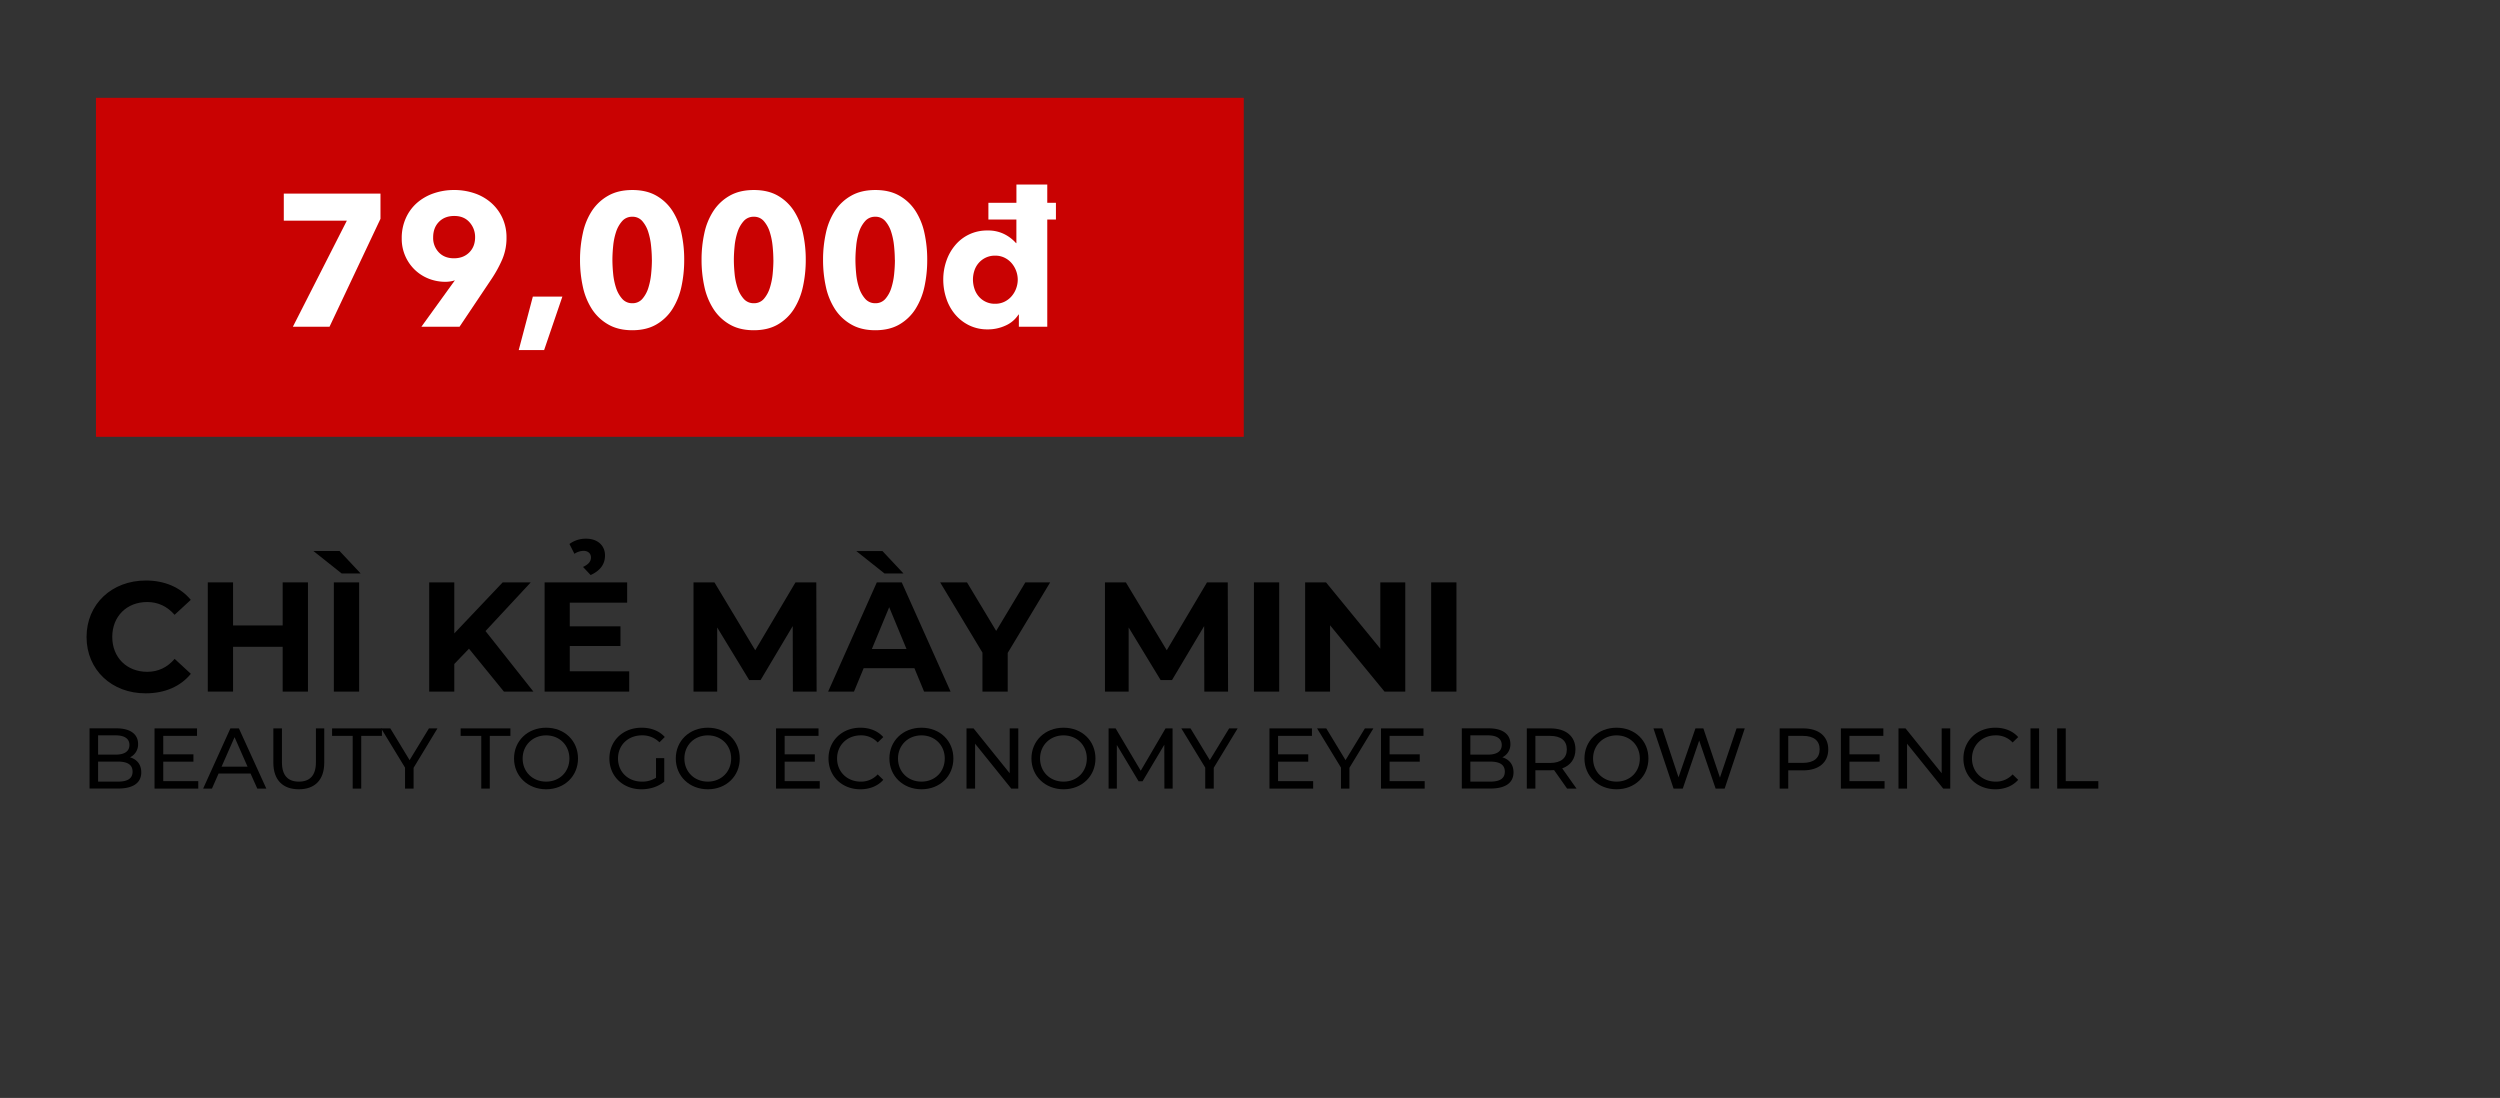 <svg id="Layer_1" data-name="Layer 1" xmlns="http://www.w3.org/2000/svg" viewBox="0 0 2006 880.99"><rect x="0" y="0" width="2006" height="880.99" fill="#333333" stroke="none"/><defs><style>.cls-1{fill:#c90202;}.cls-2{fill:#fff;}</style></defs><title>Image convert 1 mua 6 tặng 1</title><g id="_Rectangle_" data-name="&lt;Rectangle&gt;"><rect class="cls-1" x="77" y="78.49" width="921" height="272"/></g><path class="cls-2" d="M264.4,262.19H235l43.31-85.13H227.72V155.33H305.3v20.23Z"/><path class="cls-2" d="M406.42,190.65a43.61,43.61,0,0,1-3.32,17.28,99.76,99.76,0,0,1-8.59,15.77l-25.79,38.49H338.11l26.58-36.83.3-.45a19.17,19.17,0,0,1-3.69.9,25.19,25.19,0,0,1-3.84.31,36.3,36.3,0,0,1-13.41-2.49,34,34,0,0,1-11.15-7.1,34.36,34.36,0,0,1-10.55-25.28,38.73,38.73,0,0,1,3.32-16.3,35.54,35.54,0,0,1,9-12.22,40,40,0,0,1,13.41-7.63,50,50,0,0,1,16.27-2.64,50.46,50.46,0,0,1,16.42,2.64,39.28,39.28,0,0,1,13.33,7.63,36.4,36.4,0,0,1,9,12.07A37.13,37.13,0,0,1,406.42,190.65Zm-25.2-.3a17.52,17.52,0,0,0-4.48-12q-4.47-5.06-12.2-5.06c-5.16,0-9.27,1.59-12.36,4.76s-4.62,7.32-4.62,12.45a16.63,16.63,0,0,0,4.55,12q4.54,4.75,12.13,4.75t12.28-4.68Q381.22,197.89,381.22,190.35Z"/><path class="cls-2" d="M436.61,280.9H416.23L427.55,238h23.7Z"/><path class="cls-2" d="M549,208.46A99.92,99.92,0,0,1,546.78,230a55.18,55.18,0,0,1-7.24,18,37.46,37.46,0,0,1-12.91,12.37q-7.92,4.6-19.24,4.61t-19.32-4.61A37.88,37.88,0,0,1,475,248.08a54,54,0,0,1-7.32-18,99.92,99.92,0,0,1-2.27-21.58A98.86,98.86,0,0,1,467.7,187,52.32,52.32,0,0,1,475,169.14,37.72,37.72,0,0,1,488.07,157q8-4.53,19.32-4.53T526.63,157a37.29,37.29,0,0,1,12.91,12.15A53.46,53.46,0,0,1,546.78,187,98.87,98.87,0,0,1,549,208.46Zm-25.95,0c0-3.32-.21-7-.61-11a55.25,55.25,0,0,0-2.26-11.24,24.34,24.34,0,0,0-4.76-8.76,10.2,10.2,0,0,0-8.07-3.54,10.44,10.44,0,0,0-8.15,3.54,24.73,24.73,0,0,0-4.91,8.76A52.64,52.64,0,0,0,492,197.44q-.6,6-.6,11,0,5.13.6,11.24A52.63,52.63,0,0,0,494.33,231a24.82,24.82,0,0,0,4.91,8.76,10.44,10.44,0,0,0,8.15,3.54,10.2,10.2,0,0,0,8.07-3.54,24.43,24.43,0,0,0,4.76-8.76,55.22,55.22,0,0,0,2.26-11.32C522.88,215.63,523.09,211.88,523.09,208.46Z"/><path class="cls-2" d="M646.54,208.46A99.92,99.92,0,0,1,644.28,230a55.18,55.18,0,0,1-7.24,18,37.63,37.63,0,0,1-12.91,12.37q-7.92,4.6-19.24,4.61t-19.32-4.61a37.91,37.91,0,0,1-13.06-12.37,54.2,54.2,0,0,1-7.32-18,99.92,99.92,0,0,1-2.26-21.58A98.87,98.87,0,0,1,565.19,187a52.52,52.52,0,0,1,7.32-17.81A37.75,37.75,0,0,1,585.57,157q8-4.53,19.32-4.53T624.13,157A37.47,37.47,0,0,1,637,169.14,53.46,53.46,0,0,1,644.28,187,98.87,98.87,0,0,1,646.54,208.46Zm-26,0q0-5-.6-11a55.25,55.25,0,0,0-2.26-11.24,24.5,24.5,0,0,0-4.76-8.76,10.2,10.2,0,0,0-8.07-3.54,10.44,10.44,0,0,0-8.15,3.54,24.58,24.58,0,0,0-4.91,8.76,51.45,51.45,0,0,0-2.34,11.24q-.6,6-.6,11,0,5.13.6,11.24A51.45,51.45,0,0,0,591.83,231a24.67,24.67,0,0,0,4.91,8.76,10.44,10.44,0,0,0,8.15,3.54,10.2,10.2,0,0,0,8.07-3.54,24.58,24.58,0,0,0,4.76-8.76A55.22,55.22,0,0,0,620,219.7Q620.58,213.6,620.58,208.46Z"/><path class="cls-2" d="M744,208.46A99.92,99.92,0,0,1,741.78,230a55.19,55.19,0,0,1-7.25,18,37.52,37.52,0,0,1-12.9,12.37q-7.92,4.6-19.24,4.61t-19.32-4.61A37.91,37.91,0,0,1,670,248.08a54.2,54.2,0,0,1-7.32-18,99.92,99.92,0,0,1-2.26-21.58A98.87,98.87,0,0,1,662.69,187,52.52,52.52,0,0,1,670,169.14,37.75,37.75,0,0,1,683.07,157q8-4.53,19.32-4.53T721.63,157a37.35,37.35,0,0,1,12.9,12.15A53.47,53.47,0,0,1,741.78,187,98.87,98.87,0,0,1,744,208.46Zm-26,0q0-5-.6-11a54.57,54.57,0,0,0-2.27-11.24,24.33,24.33,0,0,0-4.75-8.76,10.2,10.2,0,0,0-8.07-3.54,10.44,10.44,0,0,0-8.15,3.54,24.58,24.58,0,0,0-4.91,8.76A51.45,51.45,0,0,0,687,197.44q-.6,6-.6,11,0,5.13.6,11.24A51.45,51.45,0,0,0,689.33,231a24.67,24.67,0,0,0,4.91,8.76,10.44,10.44,0,0,0,8.15,3.54,10.2,10.2,0,0,0,8.07-3.54,24.41,24.41,0,0,0,4.75-8.76,54.55,54.55,0,0,0,2.27-11.32Q718.08,213.6,718.08,208.46Z"/><path class="cls-2" d="M817.54,262.19v-9.81h-.3a23.46,23.46,0,0,1-10.34,8.83,33.69,33.69,0,0,1-14.26,3.09A33.29,33.29,0,0,1,777.55,261a34.53,34.53,0,0,1-11.25-8.83,38.54,38.54,0,0,1-7-12.75,47.41,47.41,0,0,1-2.42-15.09,45.43,45.43,0,0,1,2.49-15,38.92,38.92,0,0,1,7.1-12.6,33,33,0,0,1,25.88-11.78,28.74,28.74,0,0,1,14,3.17,31.17,31.17,0,0,1,8.9,6.95h.3V176.16H793.09V162.73h22.49V148.09h24.75v14.64h6.95v13.43h-6.95v86Zm-.9-37.73a20.55,20.55,0,0,0-4.91-13.29,18,18,0,0,0-5.66-4.37,16.59,16.59,0,0,0-7.54-1.66,17,17,0,0,0-7.7,1.66,17.39,17.39,0,0,0-9,10.41,22.92,22.92,0,0,0-1.13,7.1,23.53,23.53,0,0,0,1.13,7.16,18.31,18.31,0,0,0,3.4,6.27,16.74,16.74,0,0,0,13.28,6,16.59,16.59,0,0,0,7.54-1.67,17.84,17.84,0,0,0,5.66-4.37,20.08,20.08,0,0,0,3.63-6.19A20.41,20.41,0,0,0,816.64,224.46Z"/><path d="M69.45,511.12c0-26.42,20.28-45.32,47.58-45.32,15.14,0,27.79,5.51,36.05,15.52l-13,12c-5.88-6.76-13.27-10.26-22-10.26-16.4,0-28,11.51-28,28s11.65,28,28.05,28c8.76,0,16.15-3.5,22-10.39l13,12c-8.26,10.14-20.91,15.65-36.18,15.65C89.73,556.44,69.45,537.54,69.45,511.12Z"/><path d="M247.1,467.3v87.64H226.82V519H187v35.93H166.73V467.3H187v34.56h39.81V467.3Z"/><path d="M251.48,442.14h21l16.9,18H274.14Zm16.4,25.16h20.29v87.64H267.88Z"/><path d="M376.3,520.51l-11.77,12.27v22.16H344.38V467.3h20.15v40.94l38.81-40.94h22.54l-36.31,39.06L428,554.94H404.34Z"/><path d="M504.88,538.66v16.28H437V467.3h66.23v16.28H457.18v19h40.69v15.77H457.18v20.28Zm-43.95-94.27-4-7.89a21.81,21.81,0,0,1,13.53-4.25c8.89,0,15,5.38,15,13.39,0,7.14-3.88,12.27-11.52,15.78l-6.13-6.51c4.88-2.26,6.38-4.76,6.38-7.64,0-3.13-2.38-5.26-5.88-5.26A13.21,13.21,0,0,0,460.93,444.39Z"/><path d="M636.2,554.94l-.12-52.58-25.79,43.32h-9.14l-25.67-42.2v51.46h-19V467.3h16.78L606,521.76l32.3-54.46H655l.25,87.64Z"/><path d="M733.73,536.16H693l-7.76,18.78H664.49l39.07-87.64h20l39.19,87.64H741.49Zm-24-76-22.66-18h21l16.9,18Zm17.65,60.6-13.89-33.55-13.9,33.55Z"/><path d="M808.59,523.89v31.05H788.31v-31.3L754.38,467.3h21.54l23.41,38.94,23.41-38.94h19.91Z"/><path d="M966.34,554.94l-.13-52.58-25.79,43.32h-9.13l-25.67-42.2v51.46h-19V467.3h16.78l32.8,54.46,32.3-54.46h16.65l.25,87.64Z"/><path d="M1006.15,467.3h20.28v87.64h-20.28Z"/><path d="M1127.59,467.3v87.64h-16.65l-43.7-53.21v53.21h-20V467.3H1064l43.57,53.21V467.3Z"/><path d="M1148.37,467.3h20.28v87.64h-20.28Z"/><path d="M113.35,619.72c0,8.28-6.28,13-18.49,13h-23v-48.3H93.48c11.11,0,17.32,4.7,17.32,12.49a11.45,11.45,0,0,1-6.49,10.77C109.76,609.24,113.35,613.31,113.35,619.72ZM78.71,590.05v15.46H92.86c7,0,11-2.62,11-7.73s-4-7.73-11-7.73Zm27.67,29.12c0-5.59-4.14-8.07-11.8-8.07H78.71v16.08H94.58C102.24,627.18,106.38,624.76,106.38,619.17Z"/><path d="M159.1,626.76v6H124v-48.3h34.09v6H131V605.3h24.21v5.87H131v15.59Z"/><path d="M201.05,620.69H175.38l-5.31,12.07H163l21.87-48.3h6.83l22,48.3h-7.25Zm-2.42-5.52L188.21,591.5l-10.42,23.67Z"/><path d="M219.33,611.93V584.46h6.9v27.19c0,10.7,4.9,15.53,13.6,15.53s13.66-4.83,13.66-15.53V584.46h6.69v27.47c0,14-7.66,21.39-20.42,21.39S219.33,625.93,219.33,611.93Z"/><path d="M283,590.47H266.46v-6h40v6H289.85v42.29H283Z"/><path d="M331.87,616.07v16.69H325V615.93l-19.18-31.47h7.38l15.46,25.47,15.52-25.47h6.83Z"/><path d="M386.17,590.47H369.61v-6h39.95v6H393v42.29h-6.83Z"/><path d="M412.46,608.61c0-14.14,10.9-24.7,25.74-24.7s25.6,10.49,25.6,24.7-10.9,24.71-25.6,24.71S412.46,622.76,412.46,608.61Zm44.44,0c0-10.69-8-18.56-18.7-18.56s-18.84,7.87-18.84,18.56,8,18.57,18.84,18.57S456.9,619.31,456.9,608.61Z"/><path d="M526.38,608.34H533v18.84c-4.83,4.07-11.52,6.14-18.28,6.14-14.84,0-25.74-10.42-25.74-24.71s10.9-24.7,25.88-24.7c7.66,0,14.14,2.56,18.56,7.45l-4.28,4.28a19.17,19.17,0,0,0-14-5.59c-11.17,0-19.25,7.8-19.25,18.56s8.08,18.57,19.18,18.57a20.42,20.42,0,0,0,11.32-3.11Z"/><path d="M542.25,608.61c0-14.14,10.9-24.7,25.74-24.7,14.69,0,25.6,10.49,25.6,24.7s-10.91,24.71-25.6,24.71C553.15,633.32,542.25,622.76,542.25,608.61Zm44.44,0c0-10.69-8-18.56-18.7-18.56-10.84,0-18.84,7.87-18.84,18.56s8,18.57,18.84,18.57C578.68,627.18,586.69,619.31,586.69,608.61Z"/><path d="M657.76,626.76v6H622.7v-48.3h34.09v6H629.6V605.3h24.22v5.87H629.6v15.59Z"/><path d="M664.79,608.61c0-14.28,10.91-24.7,25.6-24.7,7.46,0,13.94,2.56,18.36,7.52l-4.49,4.35a17.9,17.9,0,0,0-13.59-5.73c-10.9,0-19,7.87-19,18.56s8.08,18.57,19,18.57a18,18,0,0,0,13.59-5.8l4.49,4.35c-4.42,5-10.9,7.59-18.43,7.59C675.7,633.32,664.79,622.9,664.79,608.61Z"/><path d="M713.65,608.61c0-14.14,10.9-24.7,25.73-24.7S765,594.4,765,608.61s-10.9,24.71-25.6,24.71S713.65,622.76,713.65,608.61Zm44.43,0c0-10.69-8-18.56-18.7-18.56s-18.83,7.87-18.83,18.56,8,18.57,18.83,18.57S758.08,619.31,758.08,608.61Z"/><path d="M817.08,584.46v48.3h-5.66l-29-36v36h-6.9v-48.3h5.66l29,36v-36Z"/><path d="M827.63,608.61c0-14.14,10.91-24.7,25.74-24.7S879,594.4,879,608.61s-10.9,24.71-25.6,24.71S827.63,622.76,827.63,608.61Zm44.44,0c0-10.69-8-18.56-18.7-18.56s-18.84,7.87-18.84,18.56,8,18.57,18.84,18.57S872.07,619.31,872.07,608.61Z"/><path d="M934.31,632.76l-.07-35.19L916.78,626.9h-3.17l-17.46-29.12v35h-6.62v-48.3h5.65l20.15,33.95,19.88-33.95h5.65l.07,48.3Z"/><path d="M973.91,616.07v16.69h-6.83V615.93L947.9,584.46h7.38l15.46,25.47,15.52-25.47h6.83Z"/><path d="M1053.68,626.76v6h-35.06v-48.3h34.09v6h-27.19V605.3h24.22v5.87h-24.22v15.59Z"/><path d="M1082.79,616.07v16.69H1076V615.93l-19.18-31.47h7.38l15.46,25.47,15.52-25.47H1102Z"/><path d="M1143.17,626.76v6h-35.05v-48.3h34.08v6H1115V605.3h24.21v5.87H1115v15.59Z"/><path d="M1214.44,619.72c0,8.28-6.27,13-18.49,13h-23v-48.3h21.66c11.11,0,17.32,4.7,17.32,12.49a11.46,11.46,0,0,1-6.48,10.77C1210.86,609.24,1214.44,613.31,1214.44,619.72Zm-34.63-29.67v15.46H1194c7,0,11-2.62,11-7.73s-4-7.73-11-7.73Zm27.66,29.12c0-5.59-4.13-8.07-11.79-8.07h-15.87v16.08h15.87C1203.34,627.18,1207.47,624.76,1207.47,619.17Z"/><path d="M1257.43,632.76,1247,617.93c-1,.07-2,.14-3,.14H1232v14.69h-6.9v-48.3H1244c12.55,0,20.14,6.35,20.14,16.84,0,7.45-3.86,12.83-10.62,15.25L1265,632.76Zm-.21-31.46c0-6.9-4.62-10.83-13.45-10.83H1232V612.2h11.73C1252.6,612.2,1257.22,608.2,1257.22,601.3Z"/><path d="M1271.37,608.61c0-14.14,10.9-24.7,25.74-24.7s25.59,10.49,25.59,24.7-10.9,24.71-25.59,24.71S1271.37,622.76,1271.37,608.61Zm44.43,0c0-10.69-8-18.56-18.69-18.56s-18.84,7.87-18.84,18.56,8,18.57,18.84,18.57S1315.8,619.31,1315.8,608.61Z"/><path d="M1400,584.46l-16.14,48.3h-7.25l-13.18-38.57-13.17,38.57h-7.39l-16.14-48.3h7.1l13,39.27,13.6-39.27h6.35l13.31,39.47,13.32-39.47Z"/><path d="M1467,601.3c0,10.49-7.59,16.84-20.15,16.84H1434.9v14.62H1428v-48.3h18.83C1459.39,584.46,1467,590.81,1467,601.3Zm-6.9,0c0-6.9-4.62-10.83-13.45-10.83H1434.9v21.66h11.73C1455.46,612.13,1460.08,608.2,1460.08,601.3Z"/><path d="M1512.18,626.76v6h-35.06v-48.3h34.09v6H1484V605.3h24.21v5.87H1484v15.59Z"/><path d="M1564.89,584.46v48.3h-5.66l-29-36v36h-6.89v-48.3H1529l29,36v-36Z"/><path d="M1575.45,608.61c0-14.28,10.9-24.7,25.6-24.7,7.45,0,13.94,2.56,18.35,7.52l-4.48,4.35a17.92,17.92,0,0,0-13.6-5.73c-10.9,0-19,7.87-19,18.56s8.07,18.57,19,18.57a18,18,0,0,0,13.6-5.8l4.48,4.35c-4.41,5-10.9,7.59-18.42,7.59C1586.35,633.32,1575.45,622.9,1575.45,608.61Z"/><path d="M1629.27,584.46h6.9v48.3h-6.9Z"/><path d="M1650.66,584.46h6.9v42.3h26.15v6h-33Z"/></svg>